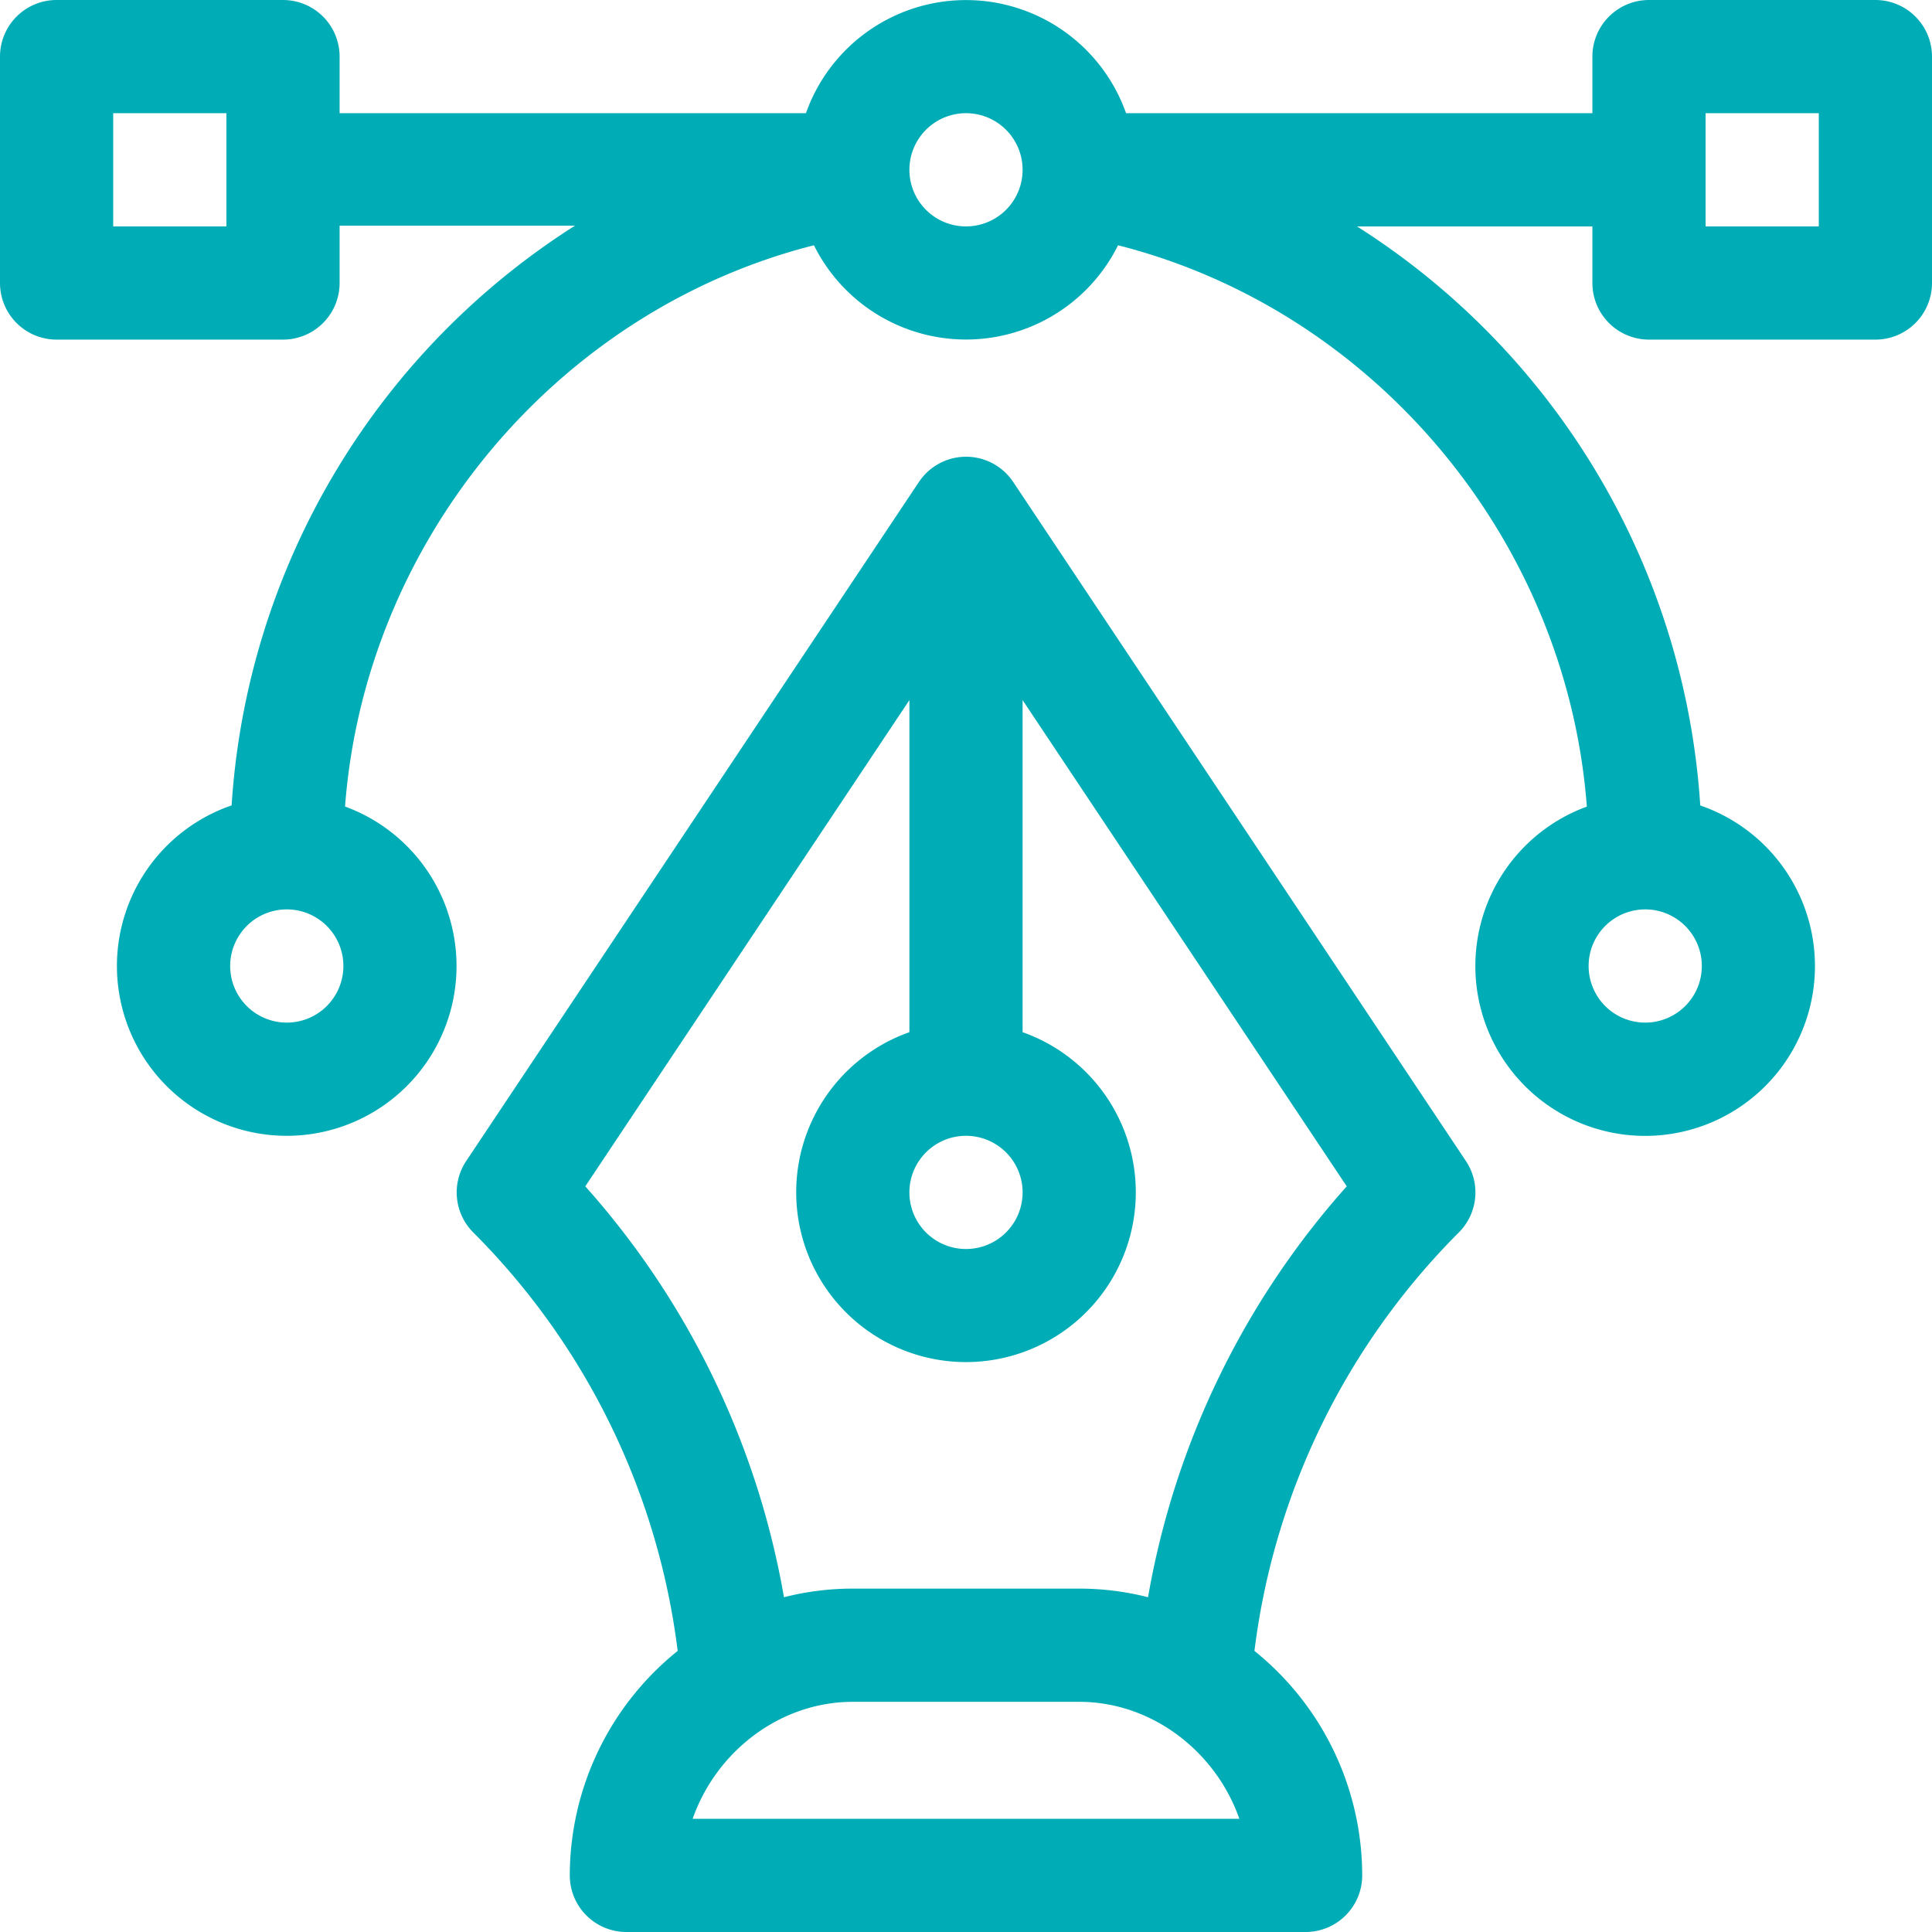 <svg id="Capa_1" data-name="Capa 1" xmlns="http://www.w3.org/2000/svg" viewBox="0 0 512 512"><defs><style>.cls-1{fill:#00adb7}</style></defs><path class="cls-1" d="M497 0h-60a15 15 0 00-15 15v15H298.42a45 45 0 00-84.84 0H90V15A15 15 0 0075 0H15A15 15 0 000 15v60a15 15 0 0015 15h60a15 15 0 0015-15V59.8h62.38a197 197 0 00-91 153.64 45 45 0 1030.06.3C96.8 143.09 147.67 82.25 215.7 65a45 45 0 0080.6 0c68 17.27 118.9 78.11 124.23 148.76a45 45 0 1030.06-.3A196.71 196.71 0 00359.62 60H422v15a15 15 0 0015 15h60a15 15 0 0015-15V15a15 15 0 00-15-15zM60 60H30V30h30zm16 211a15 15 0 1115-15 15 15 0 01-15 15zM256 60a15 15 0 1115-15 15 15 0 01-15 15zm180 181a15 15 0 11-15 15 15 15 0 0115-15zm46-181h-30V30h30z"/><path class="cls-1" d="M388.48 307.68l-120-180-.14-.19c-.2-.3-.42-.58-.65-.87a15 15 0 00-24 .87l-.14.19-120 180a15 15 0 001.87 18.93 190 190 0 0154.17 110.9A76.44 76.44 0 00151 497a15 15 0 0015 15h180a15 15 0 0015-15 76.44 76.44 0 00-28.56-59.49 190 190 0 0154.17-110.9 15 15 0 001.87-18.93zM256 301a15 15 0 11-15 15 15 15 0 0115-15zm-72.44 181c6.24-17.83 23.16-31 42.44-31h60c19.28 0 36.2 13.17 42.44 31zm120.68-58.72A73.87 73.87 0 00286 421h-60a73.87 73.87 0 00-18.24 2.28 220.12 220.12 0 00-52.65-108.89L241 185.54v88a45 45 0 1030 0v-88l85.9 128.85a220.06 220.06 0 00-52.66 108.89z"/></svg>